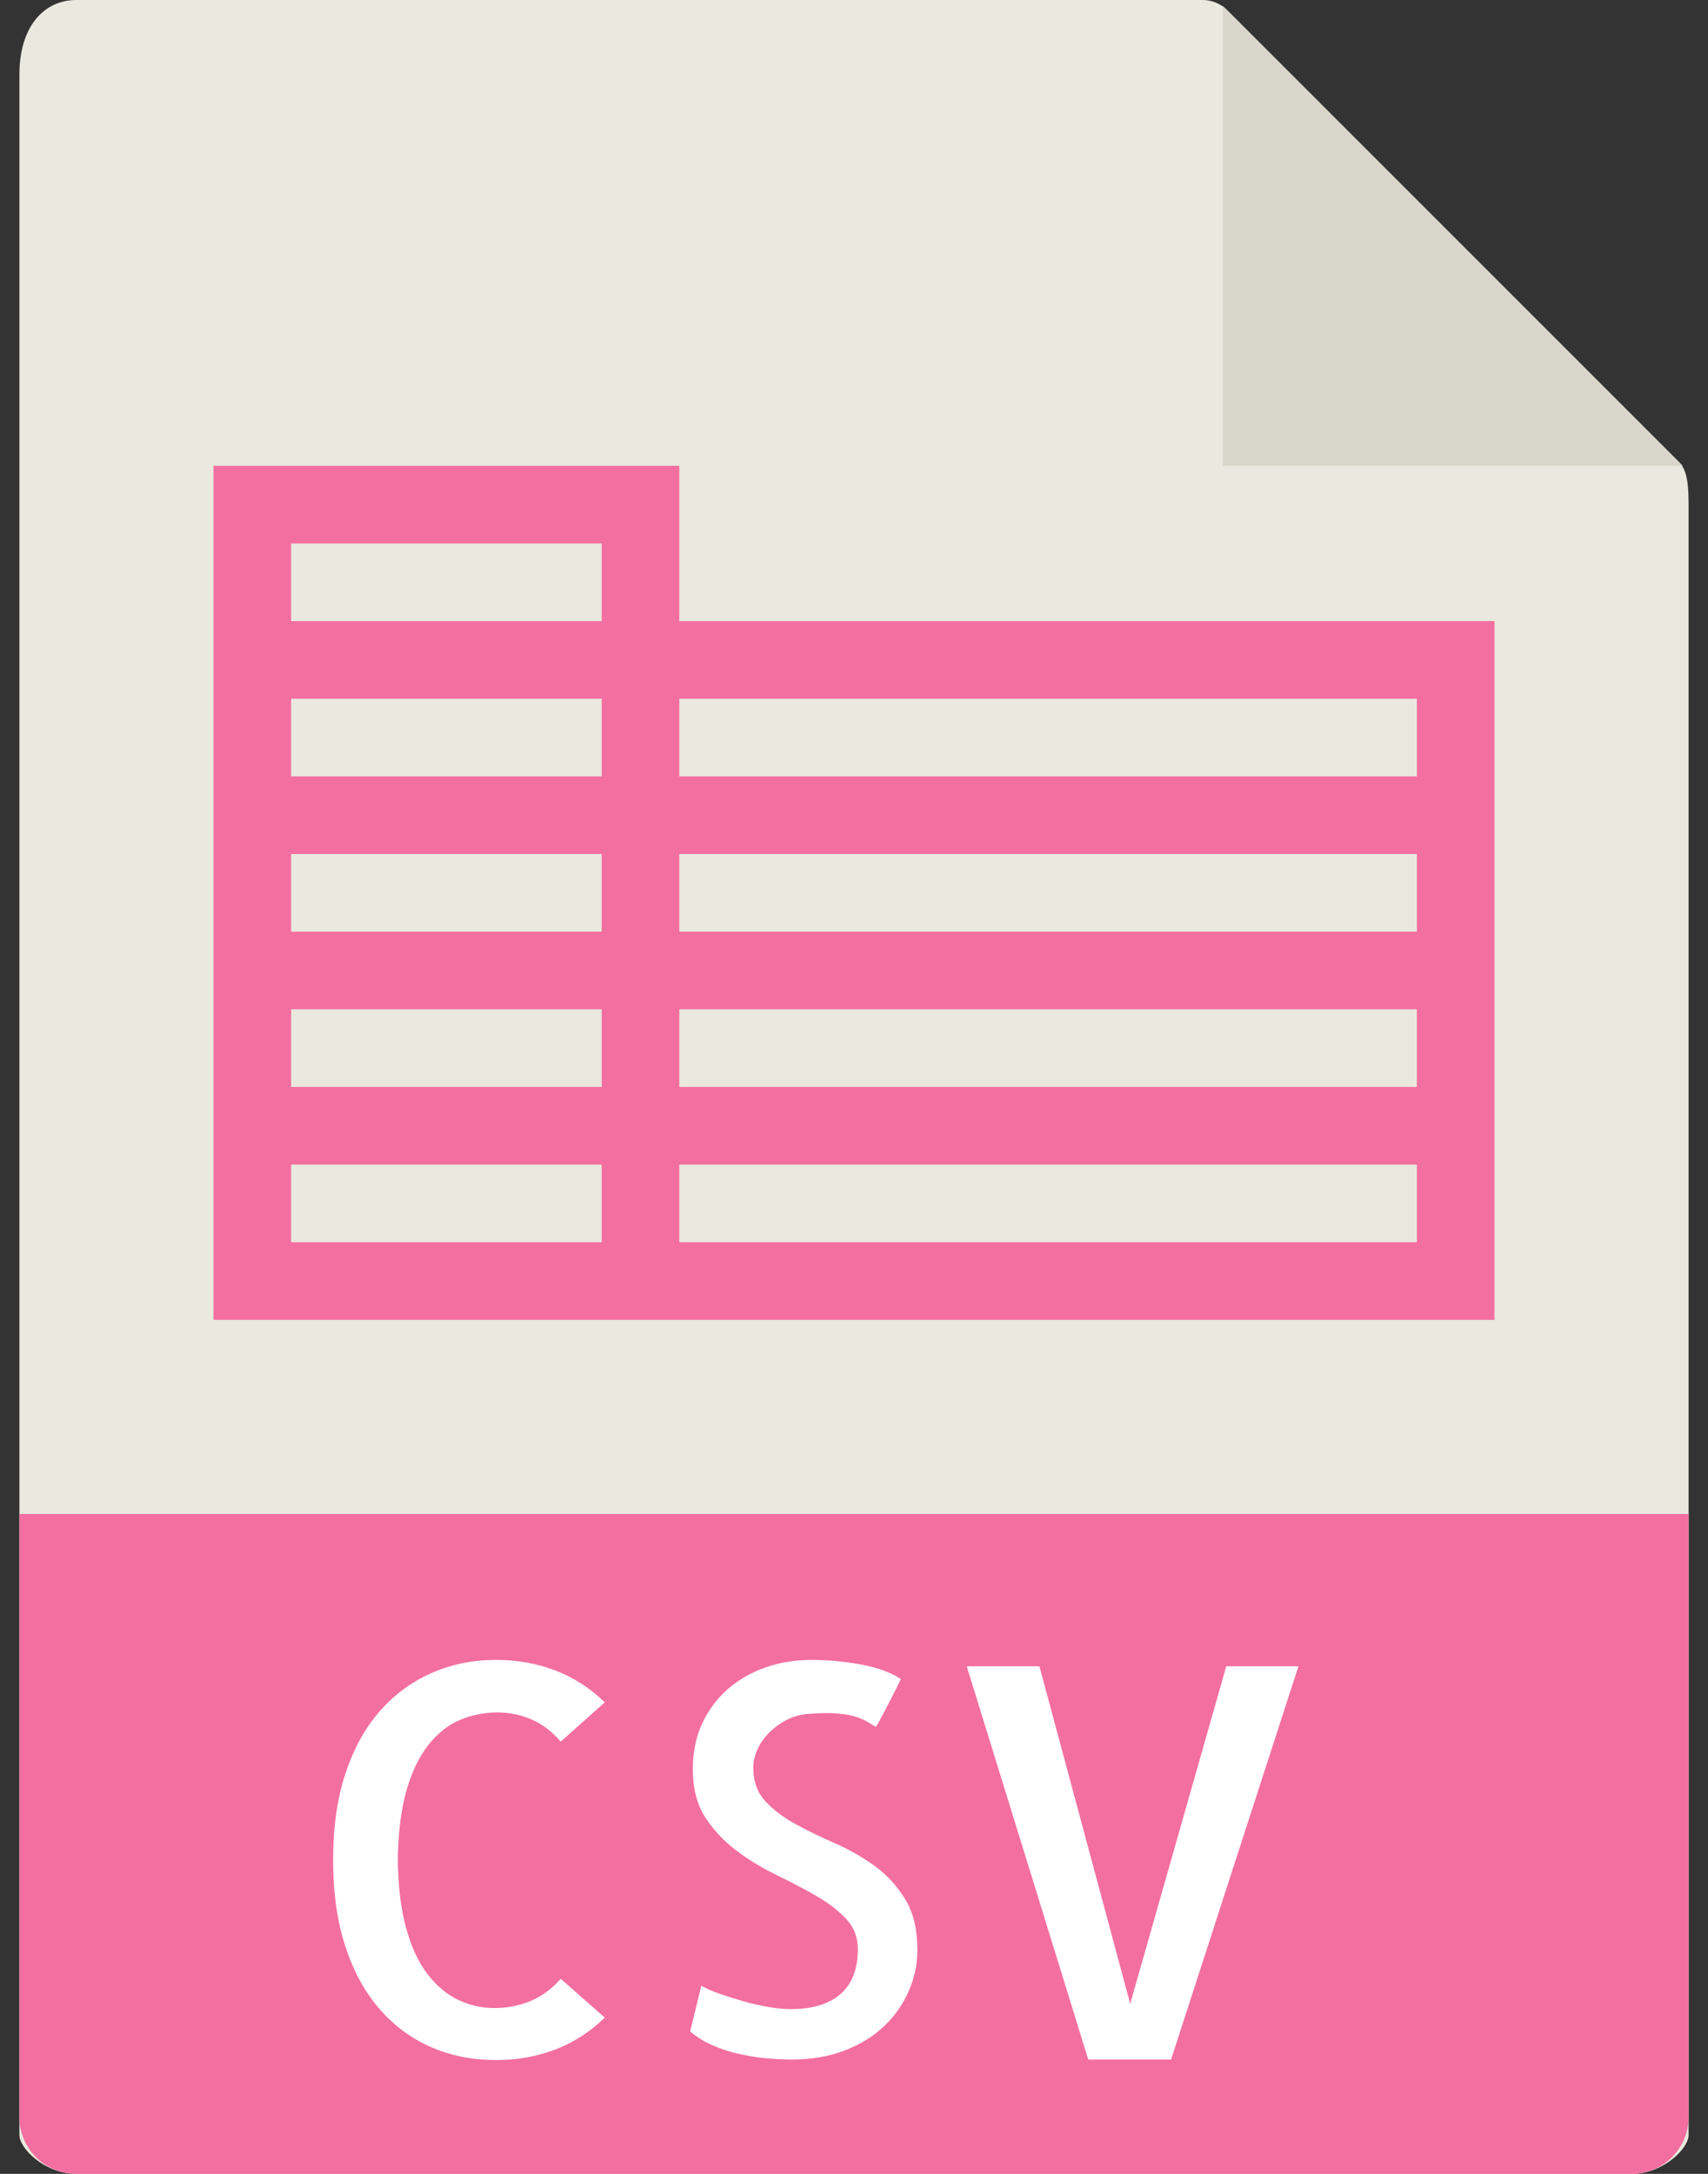 <?xml version="1.0" encoding="UTF-8"?>
<svg width="44px" height="56px" viewBox="0 0 44 56" version="1.1" xmlns="http://www.w3.org/2000/svg" xmlns:xlink="http://www.w3.org/1999/xlink">
    <rect x="0" y="0" width="44" height="56" fill="#333333" stroke="none"/>
    <!-- Generator: Sketch 52.5 (67469) - http://www.bohemiancoding.com/sketch -->
    <title>filetype-csv</title>
    <desc>Created with Sketch.</desc>
    <g id="Page-1" stroke="none" stroke-width="1" fill="none" fill-rule="evenodd">
        <g id="Artboard" transform="translate(-272, -210)">
            <g id="filetype-csv" transform="translate(272, 210)">
                <path d="M30.985,0 L1.963,0 C1.155,0 0.5,0.655 0.5,1.926 L0.5,55 C0.5,55.345 1.155,56 1.963,56 L42.037,56 C42.845,56 43.5,55.345 43.5,55 L43.5,12.978 C43.5,12.282 43.407,12.058 43.243,11.893 L31.607,0.257 C31.442,0.093 31.218,0 30.985,0 Z" id="Path" fill="#E9E9E0"></path>
                <polygon id="Path" fill="#D9D7CA" points="31.5 0.151 31.5 12 43.349 12"></polygon>
                <path d="M42.037,56 L1.963,56 C1.155,56 0.5,55.345 0.5,54.537 L0.5,39 L43.5,39 L43.5,54.537 C43.5,55.345 42.845,56 42.037,56 Z" id="Path" fill="#F36FA0"></path>
                <g id="Group" transform="translate(8, 42)" fill="#FFFFFF">
                    <path d="M7.58,9.975 C7.206,10.339 6.782,10.613 6.309,10.795 C5.835,10.978 5.325,11.068 4.778,11.068 C4.176,11.068 3.623,10.959 3.117,10.74 C2.611,10.521 2.169,10.198 1.791,9.769 C1.413,9.34 1.116,8.803 0.902,8.156 C0.688,7.509 0.581,6.761 0.581,5.914 C0.581,5.067 0.688,4.321 0.902,3.679 C1.116,3.036 1.412,2.501 1.791,2.073 C2.169,1.644 2.613,1.319 3.124,1.095 C3.634,0.871 4.186,0.76 4.778,0.76 C5.325,0.76 5.835,0.851 6.309,1.033 C6.783,1.216 7.206,1.489 7.58,1.853 L6.445,2.865 C6.217,2.6 5.964,2.409 5.686,2.291 C5.408,2.173 5.119,2.113 4.818,2.113 C4.481,2.113 4.159,2.176 3.854,2.304 C3.548,2.432 3.275,2.648 3.034,2.953 C2.792,3.259 2.603,3.652 2.467,4.136 C2.331,4.62 2.257,5.211 2.248,5.913 C2.257,6.597 2.328,7.18 2.46,7.663 C2.592,8.146 2.774,8.54 3.007,8.846 C3.24,9.152 3.504,9.374 3.8,9.516 C4.096,9.658 4.408,9.728 4.737,9.728 C5.066,9.728 5.373,9.668 5.66,9.55 C5.947,9.432 6.209,9.24 6.446,8.976 L7.58,9.975 Z" id="Path"></path>
                    <path d="M15.633,8.238 C15.633,8.602 15.558,8.956 15.407,9.298 C15.256,9.64 15.045,9.941 14.771,10.2 C14.497,10.459 14.16,10.667 13.759,10.822 C13.358,10.977 12.902,11.054 12.392,11.054 C12.173,11.054 11.948,11.042 11.715,11.02 C11.482,10.998 11.248,10.958 11.011,10.904 C10.774,10.849 10.548,10.774 10.334,10.678 C10.12,10.582 9.935,10.466 9.78,10.329 L10.067,9.153 C10.194,9.226 10.356,9.297 10.552,9.365 C10.748,9.433 10.95,9.497 11.16,9.556 C11.369,9.616 11.579,9.663 11.789,9.7 C11.998,9.736 12.194,9.755 12.377,9.755 C12.933,9.755 13.359,9.625 13.655,9.365 C13.951,9.105 14.099,8.72 14.099,8.21 C14.099,7.9 13.994,7.636 13.785,7.417 C13.575,7.198 13.313,7 12.999,6.822 C12.685,6.644 12.345,6.467 11.98,6.289 C11.615,6.111 11.273,5.901 10.955,5.66 C10.636,5.419 10.372,5.134 10.162,4.806 C9.952,4.478 9.848,4.068 9.848,3.576 C9.848,3.13 9.93,2.733 10.094,2.387 C10.258,2.041 10.479,1.746 10.757,1.505 C11.035,1.264 11.359,1.079 11.728,0.951 C12.097,0.823 12.487,0.76 12.897,0.76 C13.316,0.76 13.74,0.799 14.168,0.876 C14.596,0.953 14.942,1.079 15.207,1.252 C15.152,1.37 15.088,1.5 15.016,1.642 C14.943,1.784 14.874,1.915 14.811,2.038 C14.747,2.161 14.692,2.264 14.647,2.346 C14.601,2.428 14.574,2.474 14.565,2.483 C14.51,2.456 14.449,2.42 14.38,2.374 C14.311,2.328 14.213,2.283 14.086,2.237 C13.958,2.191 13.79,2.16 13.58,2.141 C13.37,2.122 13.101,2.127 12.773,2.155 C12.59,2.174 12.418,2.225 12.253,2.312 C12.088,2.399 11.943,2.505 11.815,2.633 C11.687,2.761 11.587,2.904 11.514,3.064 C11.441,3.223 11.405,3.377 11.405,3.522 C11.405,3.886 11.509,4.18 11.719,4.404 C11.928,4.628 12.188,4.823 12.498,4.992 C12.808,5.161 13.145,5.325 13.51,5.484 C13.874,5.643 14.214,5.838 14.529,6.065 C14.844,6.292 15.105,6.578 15.315,6.919 C15.528,7.261 15.633,7.7 15.633,8.238 Z" id="Path"></path>
                    <polygon id="Path" points="20.035 11.055 16.904 0.924 18.777 0.924 21.115 9.619 23.59 0.924 25.449 0.924 22.168 11.055"></polygon>
                </g>
                <path d="M17.5,16 L17.5,12 L5.5,12 L5.5,16 L5.5,18 L5.5,20 L5.5,22 L5.5,24 L5.5,26 L5.5,28 L5.5,30 L5.5,34 L15.5,34 L17.5,34 L38.5,34 L38.5,30 L38.5,28 L38.5,26 L38.5,24 L38.5,22 L38.5,20 L38.5,16 L17.5,16 Z M7.5,14 L15.5,14 L15.5,16 L7.5,16 L7.5,14 Z M7.5,18 L15.5,18 L15.5,20 L7.5,20 L7.5,18 Z M7.5,22 L15.5,22 L15.5,24 L7.5,24 L7.5,22 Z M7.5,26 L15.5,26 L15.5,28 L7.5,28 L7.5,26 Z M15.5,32 L7.5,32 L7.5,30 L15.5,30 L15.5,32 Z M36.5,32 L17.5,32 L17.5,30 L36.5,30 L36.5,32 Z M36.5,28 L17.5,28 L17.5,26 L36.5,26 L36.5,28 Z M36.5,24 L17.5,24 L17.5,22 L36.5,22 L36.5,24 Z M17.5,20 L17.5,18 L36.5,18 L36.5,20 L17.5,20 Z" id="Shape" fill="#F36FA0" fill-rule="nonzero"></path>
            </g>
        </g>
    </g>
</svg>